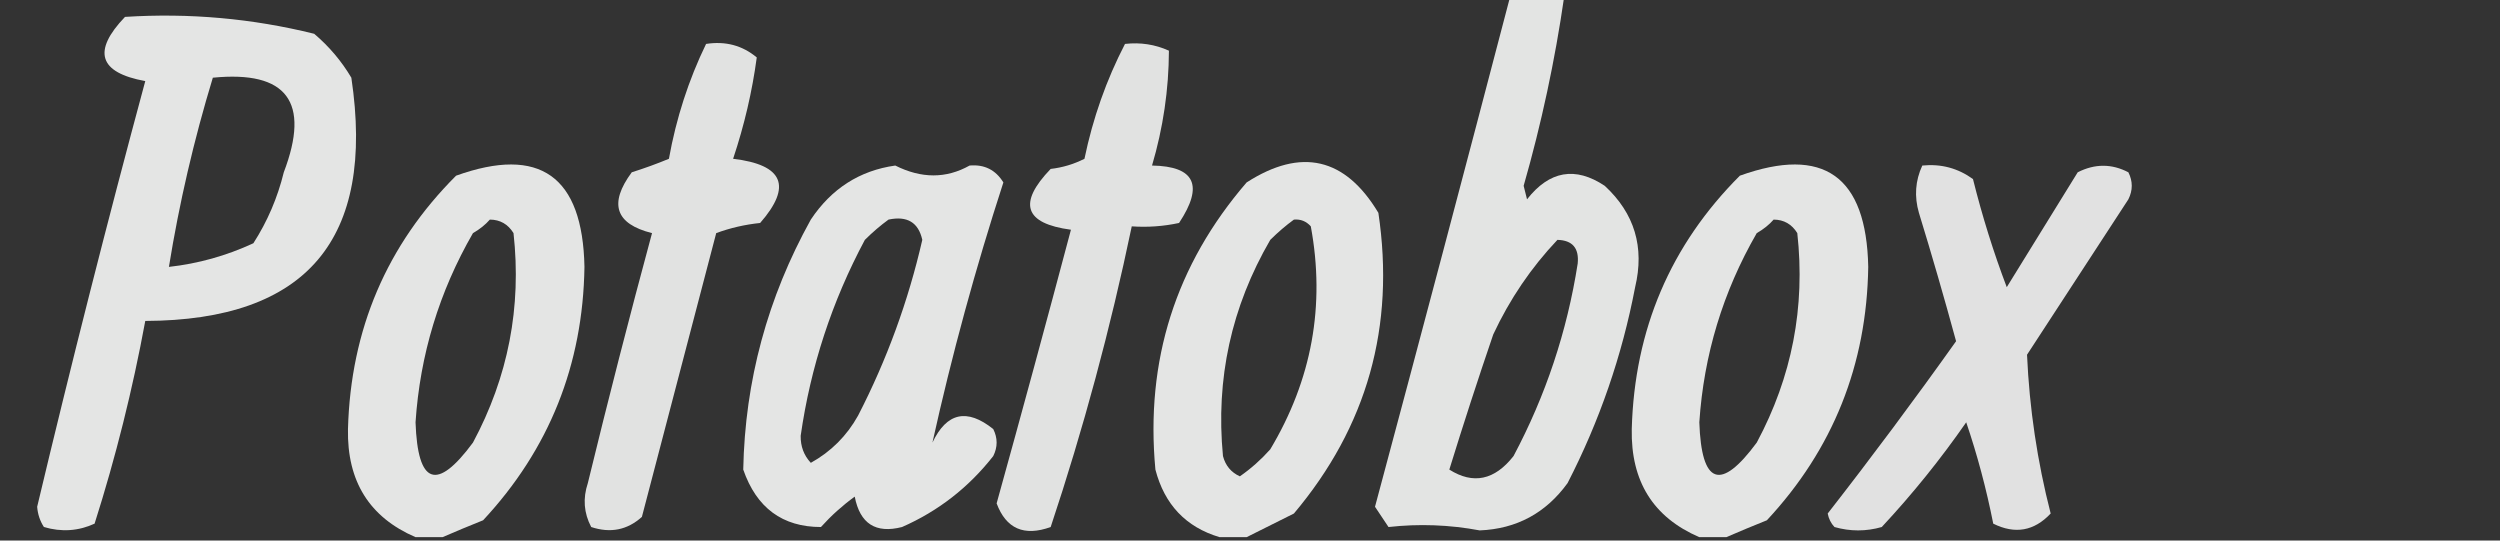 <?xml version="1.0" encoding="UTF-8"?>
<!DOCTYPE svg PUBLIC "-//W3C//DTD SVG 1.1//EN" "http://www.w3.org/Graphics/SVG/1.1/DTD/svg11.dtd">
<svg xmlns="http://www.w3.org/2000/svg" version="1.1" width="370px" height="80px" style="shape-rendering:geometricPrecision; text-rendering:geometricPrecision; image-rendering:optimizeQuality; fill-rule:evenodd; clip-rule:evenodd" xmlns:xlink="http://www.w3.org/1999/xlink">
<rect width="100%" height="100%" fill="#333333" stroke="none"/>
<g><path style="opacity:0.865" fill="#fefffe" d="M 223.5,-0.5 C 226.167,-0.5 228.833,-0.5 231.5,-0.5C 230.139,8.948 228.139,18.281 225.5,27.5C 225.667,28.167 225.833,28.833 226,29.5C 229.314,25.268 233.147,24.602 237.5,27.5C 241.914,31.579 243.414,36.579 242,42.5C 240.06,52.653 236.727,62.319 232,71.5C 228.779,75.943 224.445,78.277 219,78.5C 214.521,77.661 210.021,77.495 205.5,78C 204.833,77 204.167,76 203.5,75C 210.242,49.865 216.909,24.698 223.5,-0.5 Z M 230.5,35.5 C 232.722,35.559 233.722,36.725 233.5,39C 231.923,49.065 228.756,58.565 224,67.5C 221.201,71.067 218.034,71.733 214.5,69.5C 216.564,62.808 218.731,56.141 221,49.5C 223.435,44.285 226.601,39.618 230.5,35.5 Z"/></g>
<g><path style="opacity:0.87" fill="#fefffe" d="M 18.5,2.5 C 27.994,1.895 37.328,2.729 46.5,5C 48.709,6.873 50.542,9.04 52,11.5C 55.57,35.416 45.403,47.416 21.5,47.5C 19.628,57.655 17.128,67.655 14,77.5C 11.599,78.602 9.099,78.769 6.5,78C 5.919,77.107 5.585,76.107 5.5,75C 10.528,53.889 15.861,32.889 21.5,12C 14.63,10.753 13.63,7.586 18.5,2.5 Z M 31.5,11.5 C 42.469,10.416 45.969,15.083 42,25.5C 41.08,29.263 39.58,32.763 37.5,36C 33.507,37.851 29.34,39.017 25,39.5C 26.526,30.059 28.693,20.726 31.5,11.5 Z"/></g>
<g><path style="opacity:0.857" fill="#fefffe" d="M 104.5,6.5 C 107.365,6.055 109.865,6.721 112,8.5C 111.328,13.527 110.161,18.527 108.5,23.5C 115.937,24.385 117.27,27.551 112.5,33C 110.236,33.236 108.069,33.736 106,34.5C 102.333,48.5 98.667,62.5 95,76.5C 92.847,78.444 90.347,78.944 87.5,78C 86.409,75.936 86.242,73.769 87,71.5C 90.012,59.118 93.179,46.785 96.5,34.5C 91.071,33.144 90.071,30.144 93.5,25.5C 95.382,24.907 97.215,24.24 99,23.5C 100.077,17.503 101.91,11.836 104.5,6.5 Z"/></g>
<g><path style="opacity:0.857" fill="#fefffe" d="M 166.5,6.5 C 168.792,6.244 170.959,6.577 173,7.5C 172.979,13.262 172.145,18.928 170.5,24.5C 176.854,24.605 178.187,27.439 174.5,33C 172.19,33.497 169.857,33.663 167.5,33.5C 164.342,48.639 160.342,63.472 155.5,78C 151.57,79.421 148.903,78.254 147.5,74.5C 151.25,60.999 154.916,47.499 158.5,34C 151.608,33.084 150.608,30.084 155.5,25C 157.256,24.798 158.922,24.298 160.5,23.5C 161.746,17.486 163.746,11.82 166.5,6.5 Z"/></g>
<g><path style="opacity:0.869" fill="#fefffe" d="M 65.5,79.5 C 64.167,79.5 62.833,79.5 61.5,79.5C 54.682,76.564 51.349,71.231 51.5,63.5C 51.902,48.765 57.235,36.265 67.5,26C 79.901,21.554 86.235,26.054 86.5,39.5C 86.283,53.998 81.283,66.498 71.5,77C 69.388,77.845 67.388,78.678 65.5,79.5 Z M 72.5,32.5 C 74.017,32.511 75.184,33.177 76,34.5C 77.209,45.456 75.209,55.789 70,65.5C 64.648,72.752 61.814,71.752 61.5,62.5C 62.164,52.512 64.997,43.179 70,34.5C 70.995,33.934 71.828,33.267 72.5,32.5 Z"/></g>
<g><path style="opacity:0.873" fill="#fefffe" d="M 184.5,79.5 C 183.167,79.5 181.833,79.5 180.5,79.5C 175.517,78.014 172.35,74.681 171,69.5C 169.492,53.361 173.992,39.194 184.5,27C 192.582,21.812 199.082,23.312 204,31.5C 206.505,48.306 202.338,63.139 191.5,76C 189.075,77.213 186.741,78.379 184.5,79.5 Z M 191.5,32.5 C 192.496,32.414 193.329,32.748 194,33.5C 196.16,45.201 194.16,56.201 188,66.5C 186.649,68.019 185.149,69.352 183.5,70.5C 182.201,69.91 181.368,68.91 181,67.5C 179.902,56.087 182.236,45.42 188,35.5C 189.145,34.364 190.312,33.364 191.5,32.5 Z"/></g>
<g><path style="opacity:0.869" fill="#fefffe" d="M 255.5,79.5 C 254.167,79.5 252.833,79.5 251.5,79.5C 244.682,76.564 241.349,71.231 241.5,63.5C 241.902,48.765 247.235,36.265 257.5,26C 269.901,21.554 276.235,26.054 276.5,39.5C 276.283,53.998 271.283,66.498 261.5,77C 259.389,77.845 257.389,78.678 255.5,79.5 Z M 262.5,32.5 C 264.017,32.511 265.184,33.177 266,34.5C 267.209,45.456 265.209,55.789 260,65.5C 254.648,72.752 251.814,71.752 251.5,62.5C 252.164,52.512 254.997,43.179 260,34.5C 260.995,33.934 261.828,33.267 262.5,32.5 Z"/></g>
<g><path style="opacity:0.87" fill="#fefffe" d="M 132.5,24.5 C 136.37,26.444 140.037,26.444 143.5,24.5C 145.688,24.307 147.355,25.141 148.5,27C 144.367,39.722 140.867,52.555 138,65.5C 140.111,61.056 143.111,60.389 147,63.5C 147.667,64.833 147.667,66.167 147,67.5C 143.358,72.147 138.858,75.647 133.5,78C 129.604,79.003 127.27,77.503 126.5,73.5C 124.684,74.815 123.017,76.315 121.5,78C 115.798,77.996 111.965,75.162 110,69.5C 110.253,56.396 113.587,44.063 120,32.5C 123.06,27.911 127.226,25.245 132.5,24.5 Z M 131.5,32.5 C 134.261,31.915 135.927,32.915 136.5,35.5C 134.421,44.572 131.254,53.239 127,61.5C 125.333,64.5 123,66.833 120,68.5C 118.977,67.4 118.477,66.067 118.5,64.5C 119.965,54.271 123.132,44.604 128,35.5C 129.145,34.364 130.312,33.364 131.5,32.5 Z"/></g>
<g><path style="opacity:0.851" fill="#fefffe" d="M 284.5,24.5 C 287.272,24.22 289.772,24.887 292,26.5C 293.368,31.984 295.034,37.317 297,42.5C 300.5,36.833 304,31.167 307.5,25.5C 310.034,24.212 312.534,24.212 315,25.5C 315.667,26.833 315.667,28.167 315,29.5C 310,37.167 305,44.833 300,52.5C 300.353,60.45 301.519,68.283 303.5,76C 301.051,78.603 298.218,79.103 295,77.5C 293.981,72.354 292.648,67.354 291,62.5C 287.213,67.956 283.046,73.123 278.5,78C 276.167,78.667 273.833,78.667 271.5,78C 270.978,77.439 270.645,76.772 270.5,76C 277.012,67.652 283.345,59.152 289.5,50.5C 287.77,44.143 285.937,37.809 284,31.5C 283.297,29.071 283.463,26.738 284.5,24.5 Z"/></g>
</svg>
